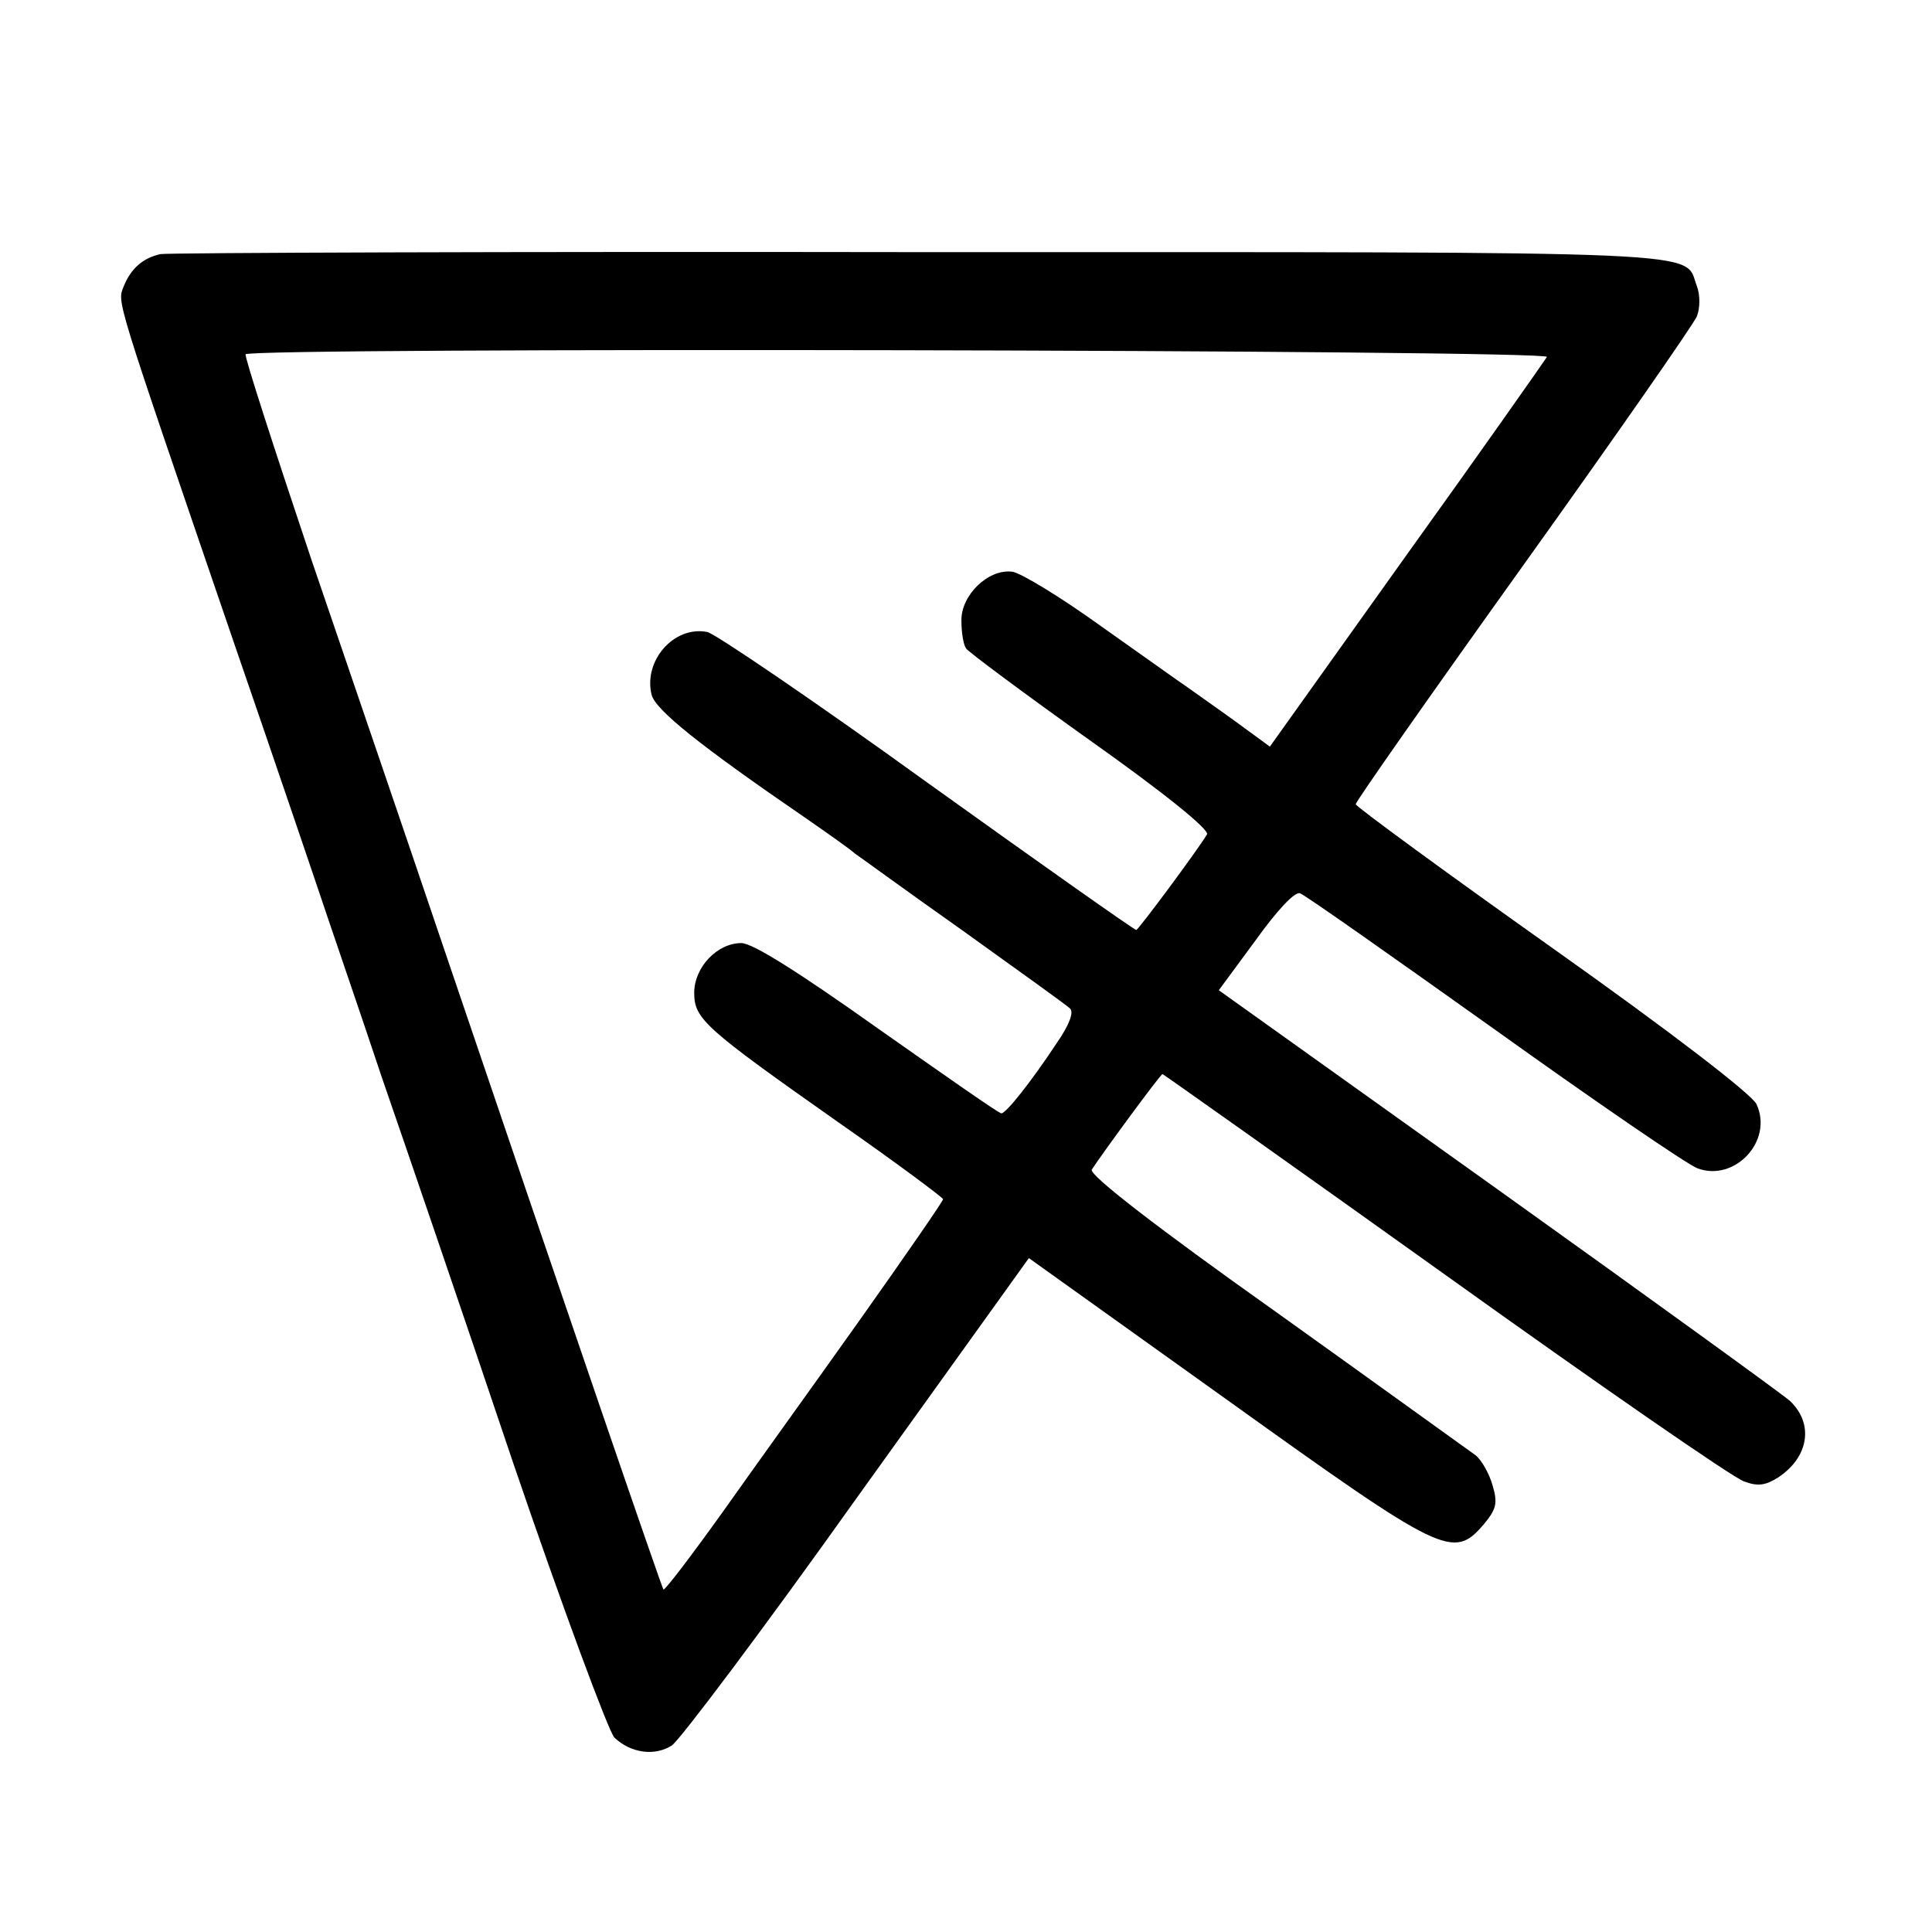 <?xml version="1.0" standalone="no"?>
<!DOCTYPE svg PUBLIC "-//W3C//DTD SVG 20010904//EN"
 "http://www.w3.org/TR/2001/REC-SVG-20010904/DTD/svg10.dtd">
<svg version="1.0" xmlns="http://www.w3.org/2000/svg"
 width="295pt" height="295pt" viewBox="0 0 295 295"
 preserveAspectRatio="xMidYMid meet">
<g transform="translate(0,295) scale(0.1,-0.1)"
fill="#000000" stroke="none">
<path d="M245 2562 c-27 -6 -45 -22 -56 -49 -10 -26 -16 -6 166 -538 70 -203
135 -395 145 -425 10 -30 48 -140 83 -245 36 -104 127 -370 201 -590 75 -220
145 -408 154 -418 25 -24 62 -29 88 -12 12 8 140 178 283 379 l262 365 302
-216 c332 -238 346 -245 393 -190 19 23 21 32 13 59 -5 18 -17 39 -26 46 -10
7 -147 106 -305 219 -182 129 -285 209 -281 217 14 22 105 146 108 146 1 0
196 -138 431 -306 236 -169 441 -311 457 -316 21 -8 33 -6 52 6 47 31 55 82
18 117 -10 9 -210 154 -445 322 l-427 305 56 76 c33 46 60 75 68 72 7 -2 140
-96 296 -207 155 -111 295 -207 311 -213 57 -21 116 42 90 98 -7 15 -129 109
-311 238 -165 117 -300 216 -301 220 0 4 115 168 256 365 141 197 260 368 265
380 5 13 5 33 0 46 -21 55 50 52 -1185 52 -628 1 -1150 -1 -1161 -3z m2117
-157 c-3 -5 -99 -142 -214 -302 l-209 -293 -52 38 c-29 21 -62 44 -73 52 -12
8 -72 51 -133 94 -61 44 -122 81 -135 83 -37 5 -79 -36 -78 -75 0 -18 3 -36 7
-42 3 -5 89 -69 190 -141 113 -80 182 -136 178 -143 -15 -25 -105 -146 -108
-146 -3 0 -146 101 -319 225 -173 125 -325 228 -336 230 -51 10 -98 -44 -85
-96 6 -23 73 -77 235 -188 36 -25 70 -49 75 -54 6 -4 80 -58 165 -118 85 -61
159 -114 164 -119 6 -6 -2 -26 -20 -52 -41 -62 -78 -108 -85 -108 -4 0 -88 59
-189 130 -121 86 -191 130 -208 130 -37 0 -72 -37 -72 -76 0 -40 16 -54 222
-199 86 -60 157 -113 158 -116 0 -3 -56 -84 -124 -180 -68 -96 -164 -229 -212
-297 -48 -67 -89 -121 -91 -119 -3 4 -145 418 -338 987 -51 151 -141 414 -199
584 -57 170 -103 312 -101 315 6 11 1993 7 1987 -4z"/>
</g>
</svg>
